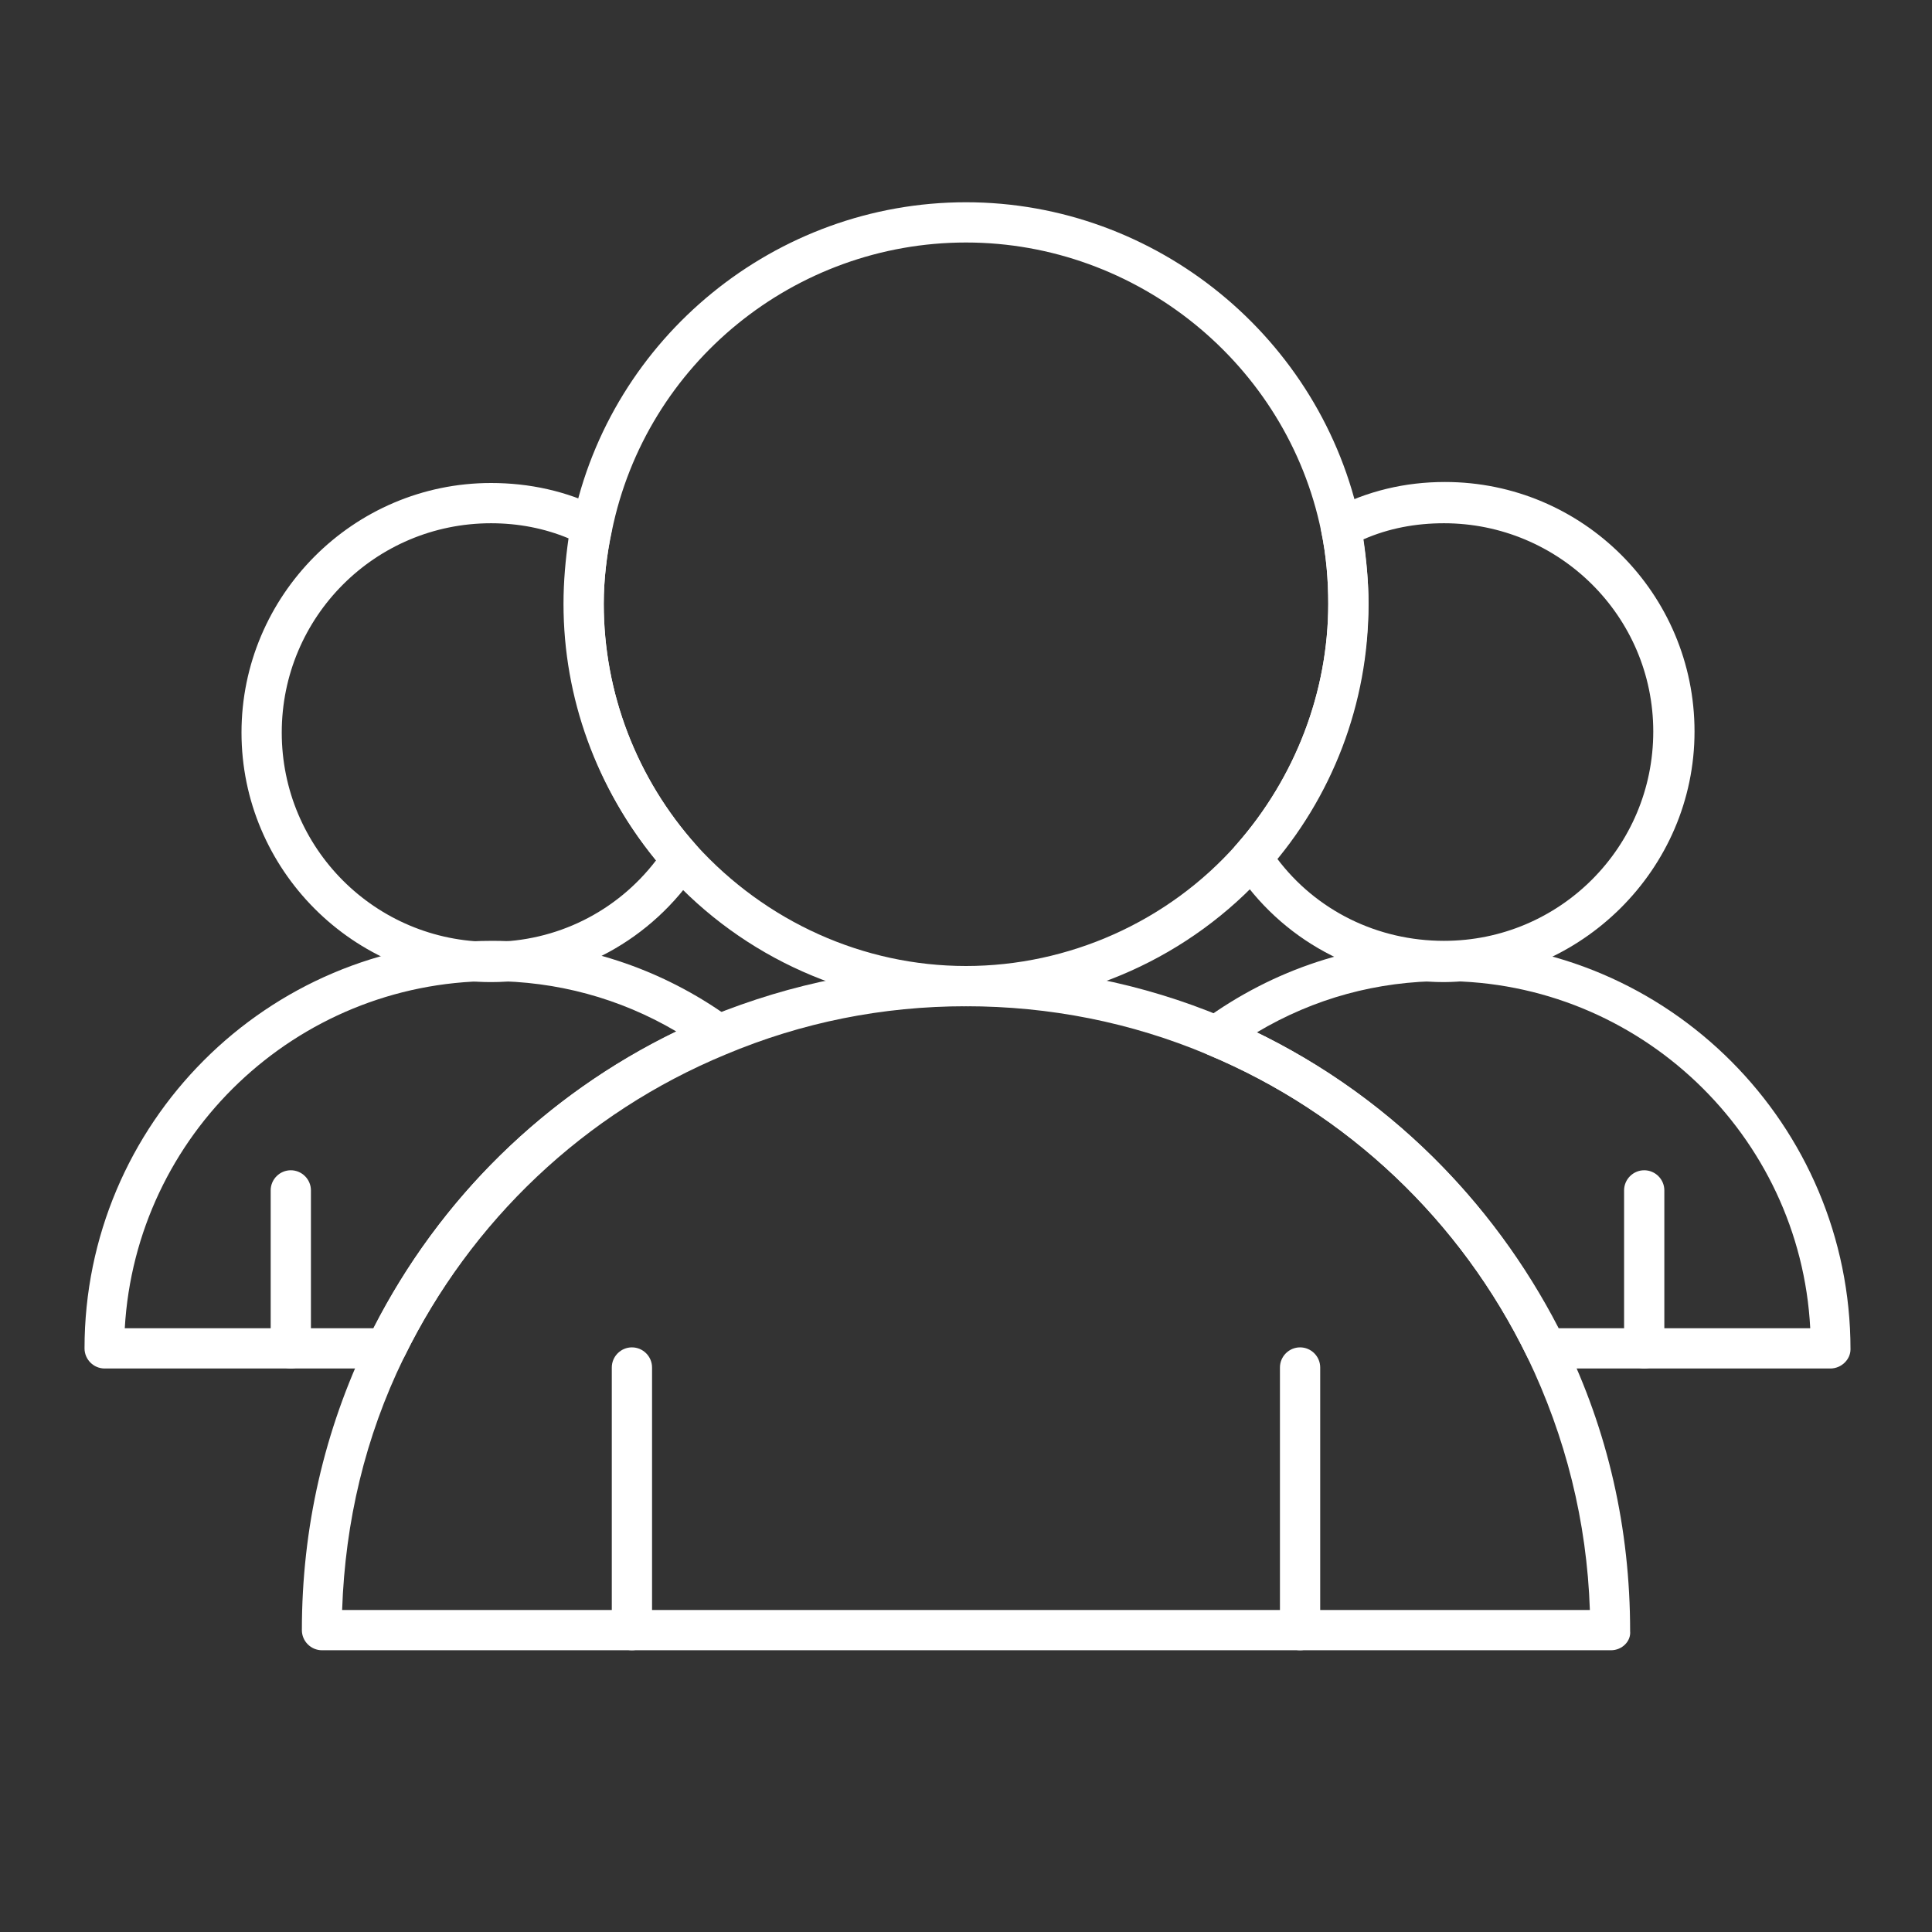 <?xml version="1.0" encoding="utf-8"?>
<!-- Generator: Adobe Illustrator 27.7.0, SVG Export Plug-In . SVG Version: 6.00 Build 0)  -->
<svg version="1.1" id="Security_Networking" xmlns="http://www.w3.org/2000/svg" xmlns:xlink="http://www.w3.org/1999/xlink"
	 x="0px" y="0px" viewBox="0 0 192 192" style="enable-background:new 0 0 192 192;" xml:space="preserve">
<rect x="0" y="0" width="192" height="192" fill="#333333" stroke="none"/>
<style type="text/css">
	.st0{fill:#FFFFFF;}
</style>
<path class="st0" d="M96,100c-11.3,0-22.1-4.8-29.7-13.2C59.7,79.4,56.1,69.9,56.1,60c0-2.7,0.3-5.4,0.8-8.1
	C60.7,33.5,77.1,20.1,96,20.1s35.4,13.5,39.2,32c0.5,2.6,0.8,5.3,0.8,8c0,9.8-3.6,19.2-10.1,26.5C118.3,95.1,107.4,100,96,100z
	 M96,24.1c-17,0-31.8,12-35.2,28.7C60.3,55.1,60,57.6,60,60c0,8.9,3.3,17.4,9.2,24C76.1,91.6,85.8,96,96,96s20.1-4.4,26.9-12.1
	c5.8-6.6,9.1-15.1,9.1-23.9c0-2.4-0.2-4.8-0.7-7.2C127.9,36.2,113,24.1,96,24.1L96,24.1z"/>
<path class="st0" d="M160.1,164H32c-1.1,0-2-0.9-2-2c0-10.1,2.2-19.8,6.6-28.9c7-14.5,19.1-25.9,34-32.1C78.7,97.7,87.2,96,96,96
	s17.5,1.7,25.6,5.1c14.8,6.2,26.8,17.6,33.8,32.1c4.4,9,6.6,18.7,6.6,28.9C162.1,163.1,161.2,164,160.1,164L160.1,164z M34,160h124
	c-0.3-8.8-2.4-17.2-6.2-25.1c-6.6-13.6-17.9-24.3-31.8-30.1c-7.6-3.2-15.7-4.8-24-4.8s-16.3,1.6-23.9,4.8c-14,5.8-25.3,16.5-32,30.2
	C36.3,142.8,34.3,151.2,34,160L34,160z"/>
<path class="st0" d="M62.8,164c-1.1,0-2-0.9-2-2v-26.1c0-1.1,0.9-2,2-2s2,0.9,2,2V162C64.8,163.1,63.9,164,62.8,164z"/>
<path class="st0" d="M129.2,164c-1.1,0-2-0.9-2-2v-26.1c0-1.1,0.9-2,2-2s2,0.9,2,2V162C131.2,163.1,130.3,164,129.2,164z"/>
<path class="st0" d="M143.5,97.6c-8.4,0-16.2-4.2-20.8-11.3c-0.5-0.8-0.4-1.8,0.2-2.4c5.8-6.6,9.1-15.1,9.1-23.9
	c0-2.4-0.2-4.8-0.7-7.2c-0.2-0.9,0.3-1.8,1.1-2.2c3.5-1.8,7.2-2.7,11.2-2.7c13.7,0,24.8,11.1,24.8,24.8S157.1,97.5,143.5,97.6
	L143.5,97.6z M126.9,85.3c3.9,5.2,10,8.2,16.6,8.2c11.5,0,20.8-9.3,20.8-20.8S154.9,52,143.5,52c-2.8,0-5.5,0.5-8,1.6
	c0.3,2.1,0.5,4.3,0.5,6.4C135.9,69.3,132.8,78.2,126.9,85.3z"/>
<path class="st0" d="M181.9,136h-28.3c-0.8,0-1.5-0.4-1.8-1.1c-6.6-13.6-17.9-24.3-31.8-30.1c-0.7-0.3-1.1-0.9-1.2-1.6
	s0.2-1.4,0.8-1.8c7-5.1,15.2-7.8,23.9-7.8c22.3,0,40.4,18.2,40.4,40.5C183.9,135.1,183,136,181.9,136L181.9,136z M154.9,132h25
	c-1-19.2-17-34.5-36.4-34.5c-6.6,0-12.9,1.7-18.6,5.1C137.8,108.9,148.3,119.2,154.9,132z"/>
<path class="st0" d="M163.4,136c-1.1,0-2-0.9-2-2v-15.7c0-1.1,0.9-2,2-2s2,0.9,2,2V134C165.4,135.1,164.5,136,163.4,136z"/>
<path class="st0" d="M48.8,97.6C35.1,97.6,24,86.4,24,72.8S35.1,48,48.8,48c3.8,0,7.5,0.8,10.9,2.5c0.8,0.4,1.2,1.3,1.1,2.2
	C60.3,55.1,60,57.6,60,60c0,8.9,3.3,17.4,9.2,24c0.6,0.7,0.7,1.7,0.2,2.4C64.8,93.4,57.1,97.6,48.8,97.6z M48.8,52
	C37.3,52,28,61.3,28,72.8s9.3,20.8,20.8,20.8c6.5,0,12.5-3,16.4-8.1C59.3,78.3,56,69.4,56,60c0-2.2,0.2-4.4,0.5-6.5
	C54.1,52.5,51.5,52,48.8,52z"/>
<path class="st0" d="M38.4,136h-28c-1.1,0-2-0.9-2-2c0-22.3,18.1-40.5,40.5-40.5c8.6,0,16.8,2.7,23.7,7.7c0.6,0.4,0.9,1.1,0.8,1.8
	c-0.1,0.7-0.6,1.3-1.2,1.6c-14,5.8-25.3,16.5-32,30.2C39.8,135.6,39.1,136,38.4,136L38.4,136z M12.4,132h24.7
	c6.6-12.9,17.1-23.2,30.1-29.5c-5.6-3.3-11.9-5-18.4-5C29.4,97.6,13.5,112.8,12.4,132z"/>
<path class="st0" d="M28.9,136c-1.1,0-2-0.9-2-2v-15.7c0-1.1,0.9-2,2-2s2,0.9,2,2V134C30.9,135.1,30,136,28.9,136z"/>
</svg>
